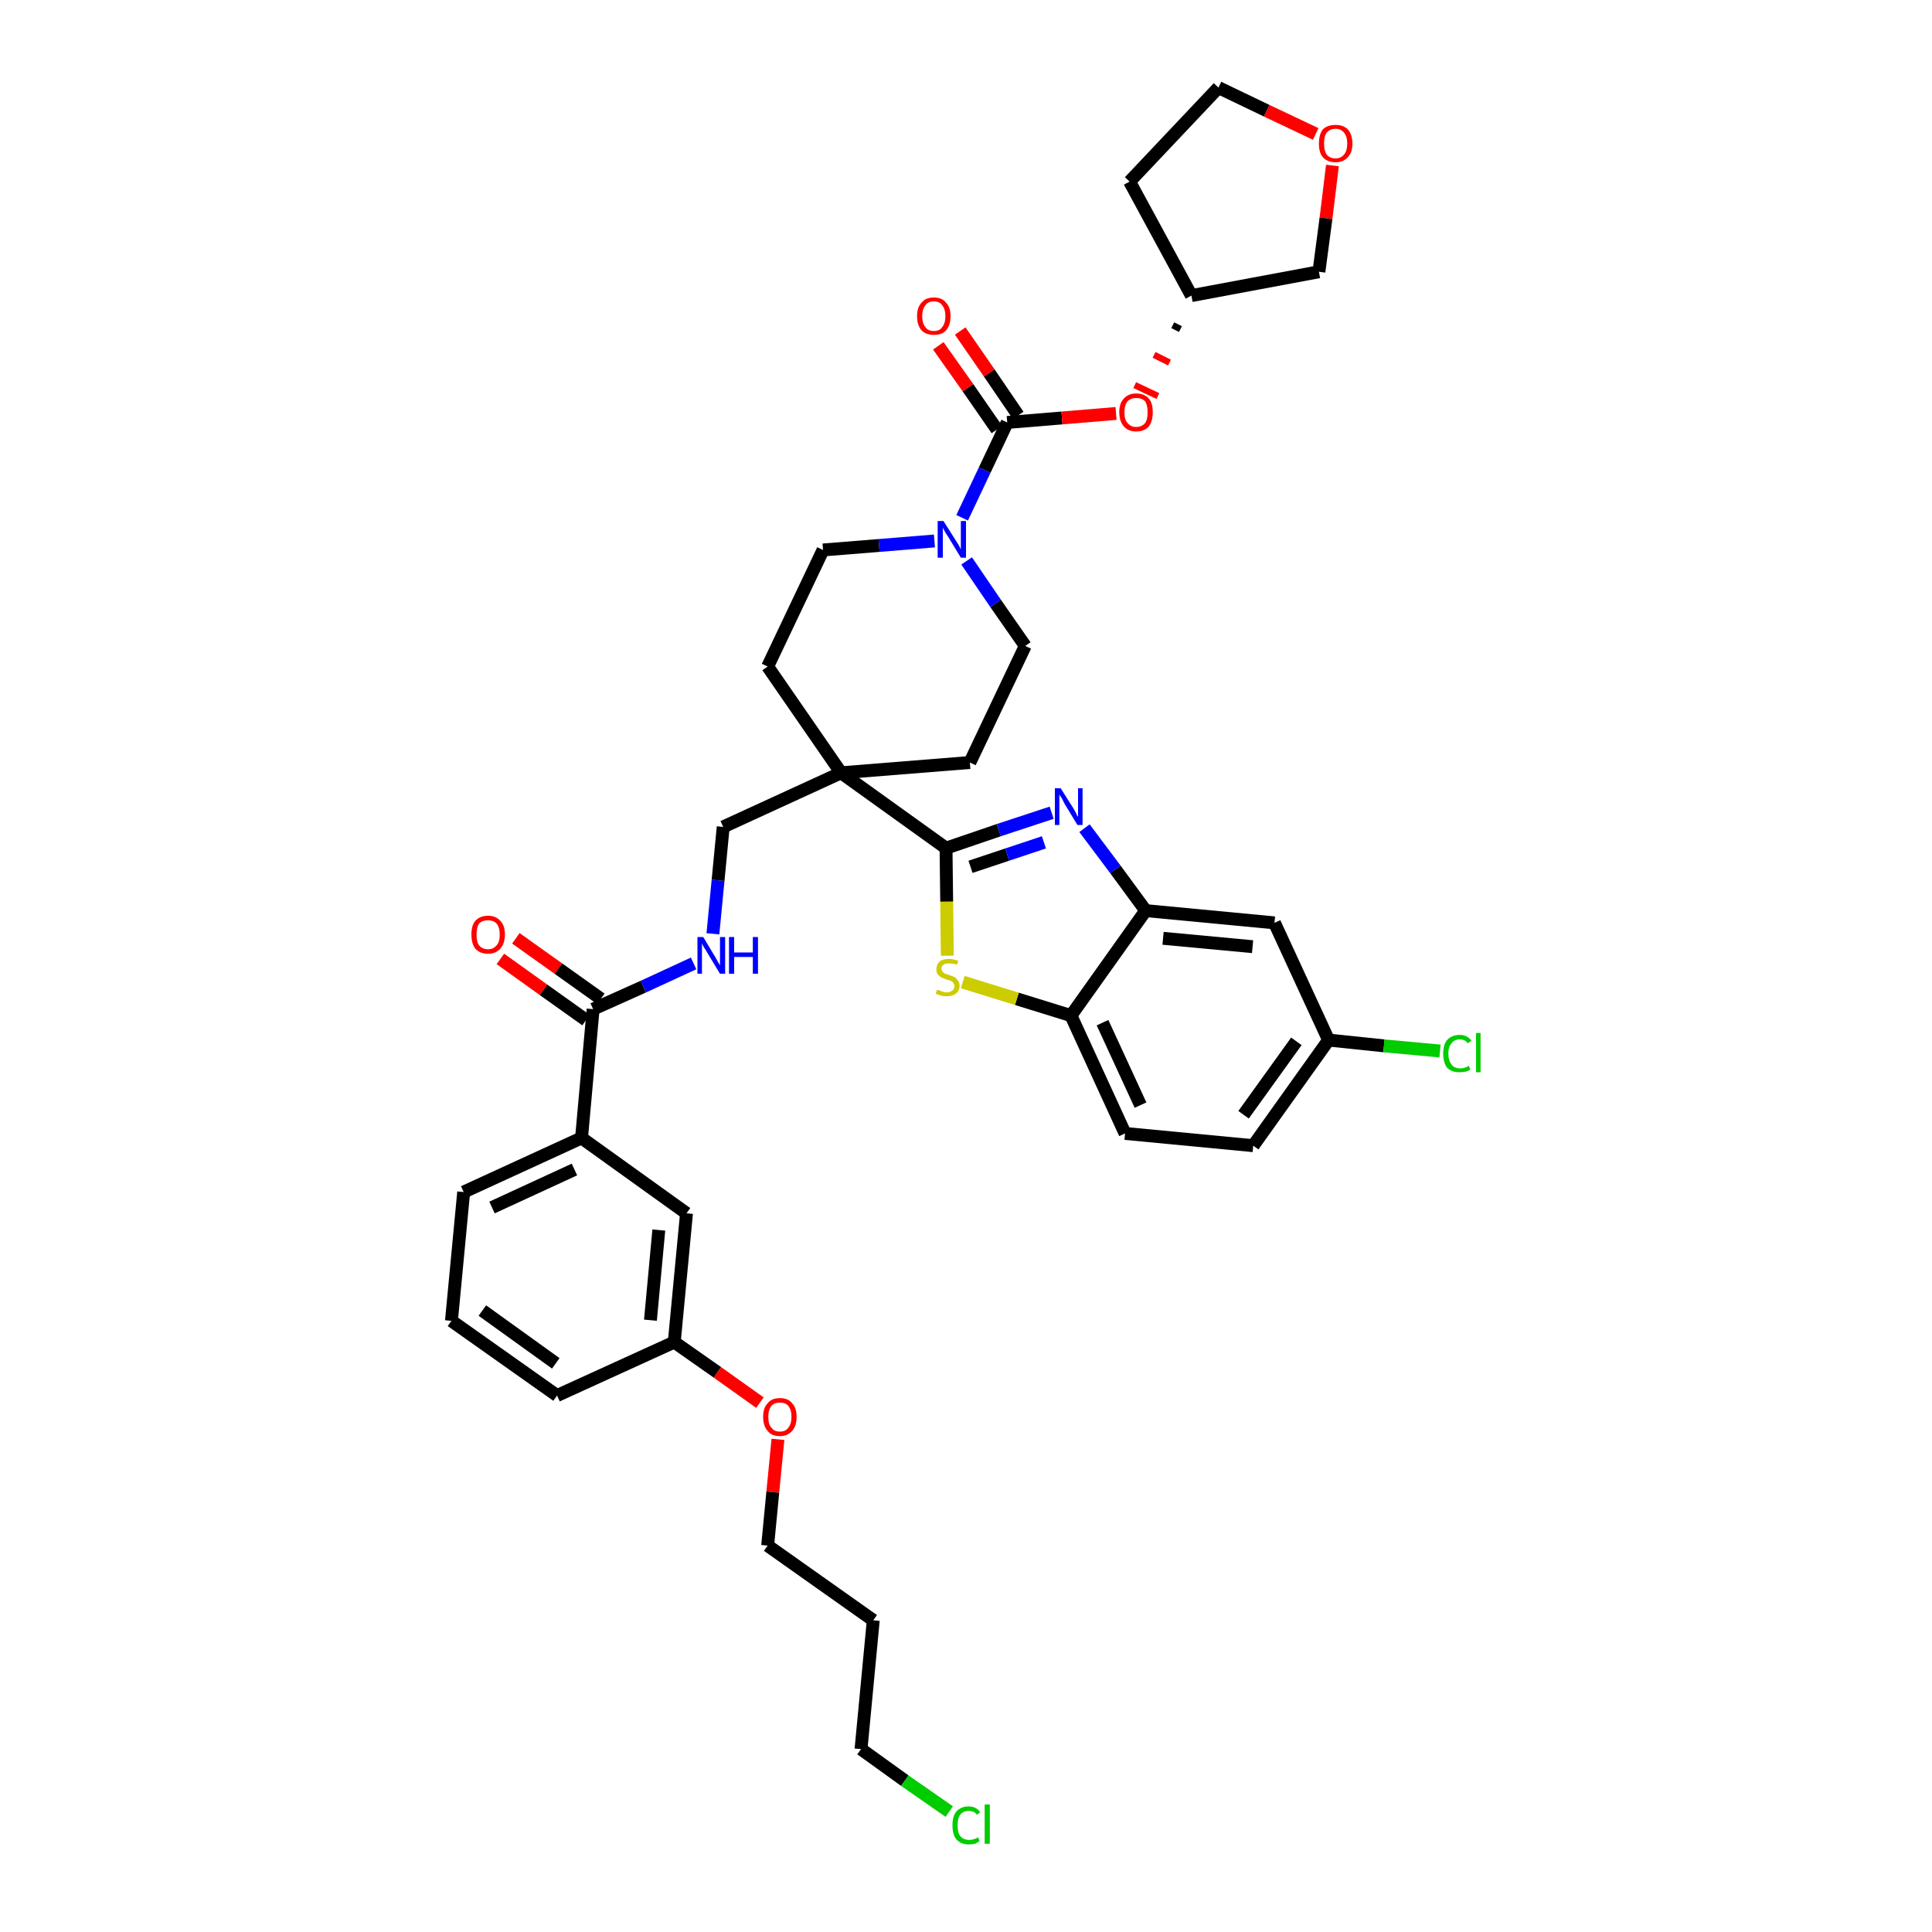 <?xml version='1.0' encoding='iso-8859-1'?>
<svg version='1.1' baseProfile='full'
              xmlns='http://www.w3.org/2000/svg'
                      xmlns:rdkit='http://www.rdkit.org/xml'
                      xmlns:xlink='http://www.w3.org/1999/xlink'
                  xml:space='preserve'
width='300px' height='300px' viewBox='0 0 300 300'>
<!-- END OF HEADER -->
<path class='bond-0 atom-0 atom-1' d='M 77.7,148.9 L 84.4,153.7' style='fill:none;fill-rule:evenodd;stroke:#FF0000;stroke-width:2.0px;stroke-linecap:butt;stroke-linejoin:miter;stroke-opacity:1' />
<path class='bond-0 atom-0 atom-1' d='M 84.4,153.7 L 91.0,158.4' style='fill:none;fill-rule:evenodd;stroke:#000000;stroke-width:2.0px;stroke-linecap:butt;stroke-linejoin:miter;stroke-opacity:1' />
<path class='bond-0 atom-0 atom-1' d='M 80.1,145.7 L 86.7,150.4' style='fill:none;fill-rule:evenodd;stroke:#FF0000;stroke-width:2.0px;stroke-linecap:butt;stroke-linejoin:miter;stroke-opacity:1' />
<path class='bond-0 atom-0 atom-1' d='M 86.7,150.4 L 93.3,155.1' style='fill:none;fill-rule:evenodd;stroke:#000000;stroke-width:2.0px;stroke-linecap:butt;stroke-linejoin:miter;stroke-opacity:1' />
<path class='bond-1 atom-1 atom-2' d='M 92.1,156.7 L 99.9,153.2' style='fill:none;fill-rule:evenodd;stroke:#000000;stroke-width:2.0px;stroke-linecap:butt;stroke-linejoin:miter;stroke-opacity:1' />
<path class='bond-1 atom-1 atom-2' d='M 99.9,153.2 L 107.7,149.6' style='fill:none;fill-rule:evenodd;stroke:#0000FF;stroke-width:2.0px;stroke-linecap:butt;stroke-linejoin:miter;stroke-opacity:1' />
<path class='bond-27 atom-1 atom-28' d='M 92.1,156.7 L 90.3,176.7' style='fill:none;fill-rule:evenodd;stroke:#000000;stroke-width:2.0px;stroke-linecap:butt;stroke-linejoin:miter;stroke-opacity:1' />
<path class='bond-2 atom-2 atom-3' d='M 110.7,145.0 L 111.5,136.7' style='fill:none;fill-rule:evenodd;stroke:#0000FF;stroke-width:2.0px;stroke-linecap:butt;stroke-linejoin:miter;stroke-opacity:1' />
<path class='bond-2 atom-2 atom-3' d='M 111.5,136.7 L 112.3,128.4' style='fill:none;fill-rule:evenodd;stroke:#000000;stroke-width:2.0px;stroke-linecap:butt;stroke-linejoin:miter;stroke-opacity:1' />
<path class='bond-3 atom-3 atom-4' d='M 112.3,128.4 L 130.6,120.0' style='fill:none;fill-rule:evenodd;stroke:#000000;stroke-width:2.0px;stroke-linecap:butt;stroke-linejoin:miter;stroke-opacity:1' />
<path class='bond-4 atom-4 atom-5' d='M 130.6,120.0 L 146.9,131.7' style='fill:none;fill-rule:evenodd;stroke:#000000;stroke-width:2.0px;stroke-linecap:butt;stroke-linejoin:miter;stroke-opacity:1' />
<path class='bond-14 atom-4 atom-15' d='M 130.6,120.0 L 119.2,103.5' style='fill:none;fill-rule:evenodd;stroke:#000000;stroke-width:2.0px;stroke-linecap:butt;stroke-linejoin:miter;stroke-opacity:1' />
<path class='bond-38 atom-27 atom-4' d='M 150.6,118.4 L 130.6,120.0' style='fill:none;fill-rule:evenodd;stroke:#000000;stroke-width:2.0px;stroke-linecap:butt;stroke-linejoin:miter;stroke-opacity:1' />
<path class='bond-5 atom-5 atom-6' d='M 146.9,131.7 L 155.1,128.9' style='fill:none;fill-rule:evenodd;stroke:#000000;stroke-width:2.0px;stroke-linecap:butt;stroke-linejoin:miter;stroke-opacity:1' />
<path class='bond-5 atom-5 atom-6' d='M 155.1,128.9 L 163.3,126.2' style='fill:none;fill-rule:evenodd;stroke:#0000FF;stroke-width:2.0px;stroke-linecap:butt;stroke-linejoin:miter;stroke-opacity:1' />
<path class='bond-5 atom-5 atom-6' d='M 150.7,134.6 L 156.4,132.7' style='fill:none;fill-rule:evenodd;stroke:#000000;stroke-width:2.0px;stroke-linecap:butt;stroke-linejoin:miter;stroke-opacity:1' />
<path class='bond-5 atom-5 atom-6' d='M 156.4,132.7 L 162.1,130.8' style='fill:none;fill-rule:evenodd;stroke:#0000FF;stroke-width:2.0px;stroke-linecap:butt;stroke-linejoin:miter;stroke-opacity:1' />
<path class='bond-40 atom-14 atom-5' d='M 147.1,148.4 L 147.0,140.0' style='fill:none;fill-rule:evenodd;stroke:#CCCC00;stroke-width:2.0px;stroke-linecap:butt;stroke-linejoin:miter;stroke-opacity:1' />
<path class='bond-40 atom-14 atom-5' d='M 147.0,140.0 L 146.9,131.7' style='fill:none;fill-rule:evenodd;stroke:#000000;stroke-width:2.0px;stroke-linecap:butt;stroke-linejoin:miter;stroke-opacity:1' />
<path class='bond-6 atom-6 atom-7' d='M 168.4,128.6 L 173.2,135.0' style='fill:none;fill-rule:evenodd;stroke:#0000FF;stroke-width:2.0px;stroke-linecap:butt;stroke-linejoin:miter;stroke-opacity:1' />
<path class='bond-6 atom-6 atom-7' d='M 173.2,135.0 L 177.9,141.4' style='fill:none;fill-rule:evenodd;stroke:#000000;stroke-width:2.0px;stroke-linecap:butt;stroke-linejoin:miter;stroke-opacity:1' />
<path class='bond-7 atom-7 atom-8' d='M 177.9,141.4 L 197.9,143.3' style='fill:none;fill-rule:evenodd;stroke:#000000;stroke-width:2.0px;stroke-linecap:butt;stroke-linejoin:miter;stroke-opacity:1' />
<path class='bond-7 atom-7 atom-8' d='M 180.6,145.7 L 194.5,147.0' style='fill:none;fill-rule:evenodd;stroke:#000000;stroke-width:2.0px;stroke-linecap:butt;stroke-linejoin:miter;stroke-opacity:1' />
<path class='bond-42 atom-13 atom-7' d='M 166.3,157.7 L 177.9,141.4' style='fill:none;fill-rule:evenodd;stroke:#000000;stroke-width:2.0px;stroke-linecap:butt;stroke-linejoin:miter;stroke-opacity:1' />
<path class='bond-8 atom-8 atom-9' d='M 197.9,143.3 L 206.3,161.5' style='fill:none;fill-rule:evenodd;stroke:#000000;stroke-width:2.0px;stroke-linecap:butt;stroke-linejoin:miter;stroke-opacity:1' />
<path class='bond-9 atom-9 atom-10' d='M 206.3,161.5 L 214.9,162.4' style='fill:none;fill-rule:evenodd;stroke:#000000;stroke-width:2.0px;stroke-linecap:butt;stroke-linejoin:miter;stroke-opacity:1' />
<path class='bond-9 atom-9 atom-10' d='M 214.9,162.4 L 223.6,163.2' style='fill:none;fill-rule:evenodd;stroke:#00CC00;stroke-width:2.0px;stroke-linecap:butt;stroke-linejoin:miter;stroke-opacity:1' />
<path class='bond-10 atom-9 atom-11' d='M 206.3,161.5 L 194.6,177.9' style='fill:none;fill-rule:evenodd;stroke:#000000;stroke-width:2.0px;stroke-linecap:butt;stroke-linejoin:miter;stroke-opacity:1' />
<path class='bond-10 atom-9 atom-11' d='M 201.3,161.7 L 193.1,173.1' style='fill:none;fill-rule:evenodd;stroke:#000000;stroke-width:2.0px;stroke-linecap:butt;stroke-linejoin:miter;stroke-opacity:1' />
<path class='bond-11 atom-11 atom-12' d='M 194.6,177.9 L 174.7,176.0' style='fill:none;fill-rule:evenodd;stroke:#000000;stroke-width:2.0px;stroke-linecap:butt;stroke-linejoin:miter;stroke-opacity:1' />
<path class='bond-12 atom-12 atom-13' d='M 174.7,176.0 L 166.3,157.7' style='fill:none;fill-rule:evenodd;stroke:#000000;stroke-width:2.0px;stroke-linecap:butt;stroke-linejoin:miter;stroke-opacity:1' />
<path class='bond-12 atom-12 atom-13' d='M 177.1,171.6 L 171.2,158.8' style='fill:none;fill-rule:evenodd;stroke:#000000;stroke-width:2.0px;stroke-linecap:butt;stroke-linejoin:miter;stroke-opacity:1' />
<path class='bond-13 atom-13 atom-14' d='M 166.3,157.7 L 157.9,155.1' style='fill:none;fill-rule:evenodd;stroke:#000000;stroke-width:2.0px;stroke-linecap:butt;stroke-linejoin:miter;stroke-opacity:1' />
<path class='bond-13 atom-13 atom-14' d='M 157.9,155.1 L 149.5,152.5' style='fill:none;fill-rule:evenodd;stroke:#CCCC00;stroke-width:2.0px;stroke-linecap:butt;stroke-linejoin:miter;stroke-opacity:1' />
<path class='bond-15 atom-15 atom-16' d='M 119.2,103.5 L 127.8,85.4' style='fill:none;fill-rule:evenodd;stroke:#000000;stroke-width:2.0px;stroke-linecap:butt;stroke-linejoin:miter;stroke-opacity:1' />
<path class='bond-16 atom-16 atom-17' d='M 127.8,85.4 L 136.5,84.7' style='fill:none;fill-rule:evenodd;stroke:#000000;stroke-width:2.0px;stroke-linecap:butt;stroke-linejoin:miter;stroke-opacity:1' />
<path class='bond-16 atom-16 atom-17' d='M 136.5,84.7 L 145.1,84.0' style='fill:none;fill-rule:evenodd;stroke:#0000FF;stroke-width:2.0px;stroke-linecap:butt;stroke-linejoin:miter;stroke-opacity:1' />
<path class='bond-17 atom-17 atom-18' d='M 149.4,80.4 L 152.9,73.0' style='fill:none;fill-rule:evenodd;stroke:#0000FF;stroke-width:2.0px;stroke-linecap:butt;stroke-linejoin:miter;stroke-opacity:1' />
<path class='bond-17 atom-17 atom-18' d='M 152.9,73.0 L 156.4,65.6' style='fill:none;fill-rule:evenodd;stroke:#000000;stroke-width:2.0px;stroke-linecap:butt;stroke-linejoin:miter;stroke-opacity:1' />
<path class='bond-25 atom-17 atom-26' d='M 150.1,87.1 L 154.6,93.7' style='fill:none;fill-rule:evenodd;stroke:#0000FF;stroke-width:2.0px;stroke-linecap:butt;stroke-linejoin:miter;stroke-opacity:1' />
<path class='bond-25 atom-17 atom-26' d='M 154.6,93.7 L 159.2,100.3' style='fill:none;fill-rule:evenodd;stroke:#000000;stroke-width:2.0px;stroke-linecap:butt;stroke-linejoin:miter;stroke-opacity:1' />
<path class='bond-18 atom-18 atom-19' d='M 158.1,64.5 L 153.6,57.9' style='fill:none;fill-rule:evenodd;stroke:#000000;stroke-width:2.0px;stroke-linecap:butt;stroke-linejoin:miter;stroke-opacity:1' />
<path class='bond-18 atom-18 atom-19' d='M 153.6,57.9 L 149.1,51.4' style='fill:none;fill-rule:evenodd;stroke:#FF0000;stroke-width:2.0px;stroke-linecap:butt;stroke-linejoin:miter;stroke-opacity:1' />
<path class='bond-18 atom-18 atom-19' d='M 154.8,66.7 L 150.3,60.2' style='fill:none;fill-rule:evenodd;stroke:#000000;stroke-width:2.0px;stroke-linecap:butt;stroke-linejoin:miter;stroke-opacity:1' />
<path class='bond-18 atom-18 atom-19' d='M 150.3,60.2 L 145.7,53.7' style='fill:none;fill-rule:evenodd;stroke:#FF0000;stroke-width:2.0px;stroke-linecap:butt;stroke-linejoin:miter;stroke-opacity:1' />
<path class='bond-19 atom-18 atom-20' d='M 156.4,65.6 L 164.9,64.9' style='fill:none;fill-rule:evenodd;stroke:#000000;stroke-width:2.0px;stroke-linecap:butt;stroke-linejoin:miter;stroke-opacity:1' />
<path class='bond-19 atom-18 atom-20' d='M 164.9,64.9 L 173.3,64.2' style='fill:none;fill-rule:evenodd;stroke:#FF0000;stroke-width:2.0px;stroke-linecap:butt;stroke-linejoin:miter;stroke-opacity:1' />
<path class='bond-20 atom-21 atom-20' d='M 182.1,50.5 L 183.3,51.1' style='fill:none;fill-rule:evenodd;stroke:#000000;stroke-width:1.0px;stroke-linecap:butt;stroke-linejoin:miter;stroke-opacity:1' />
<path class='bond-20 atom-21 atom-20' d='M 179.2,55.1 L 181.6,56.3' style='fill:none;fill-rule:evenodd;stroke:#FF0000;stroke-width:1.0px;stroke-linecap:butt;stroke-linejoin:miter;stroke-opacity:1' />
<path class='bond-20 atom-21 atom-20' d='M 176.2,59.8 L 179.8,61.5' style='fill:none;fill-rule:evenodd;stroke:#FF0000;stroke-width:1.0px;stroke-linecap:butt;stroke-linejoin:miter;stroke-opacity:1' />
<path class='bond-21 atom-21 atom-22' d='M 185.0,45.9 L 175.4,28.2' style='fill:none;fill-rule:evenodd;stroke:#000000;stroke-width:2.0px;stroke-linecap:butt;stroke-linejoin:miter;stroke-opacity:1' />
<path class='bond-41 atom-25 atom-21' d='M 204.8,42.2 L 185.0,45.9' style='fill:none;fill-rule:evenodd;stroke:#000000;stroke-width:2.0px;stroke-linecap:butt;stroke-linejoin:miter;stroke-opacity:1' />
<path class='bond-22 atom-22 atom-23' d='M 175.4,28.2 L 189.2,13.6' style='fill:none;fill-rule:evenodd;stroke:#000000;stroke-width:2.0px;stroke-linecap:butt;stroke-linejoin:miter;stroke-opacity:1' />
<path class='bond-23 atom-23 atom-24' d='M 189.2,13.6 L 196.7,17.2' style='fill:none;fill-rule:evenodd;stroke:#000000;stroke-width:2.0px;stroke-linecap:butt;stroke-linejoin:miter;stroke-opacity:1' />
<path class='bond-23 atom-23 atom-24' d='M 196.7,17.2 L 204.3,20.8' style='fill:none;fill-rule:evenodd;stroke:#FF0000;stroke-width:2.0px;stroke-linecap:butt;stroke-linejoin:miter;stroke-opacity:1' />
<path class='bond-24 atom-24 atom-25' d='M 206.9,25.7 L 205.9,33.9' style='fill:none;fill-rule:evenodd;stroke:#FF0000;stroke-width:2.0px;stroke-linecap:butt;stroke-linejoin:miter;stroke-opacity:1' />
<path class='bond-24 atom-24 atom-25' d='M 205.9,33.9 L 204.8,42.2' style='fill:none;fill-rule:evenodd;stroke:#000000;stroke-width:2.0px;stroke-linecap:butt;stroke-linejoin:miter;stroke-opacity:1' />
<path class='bond-26 atom-26 atom-27' d='M 159.2,100.3 L 150.6,118.4' style='fill:none;fill-rule:evenodd;stroke:#000000;stroke-width:2.0px;stroke-linecap:butt;stroke-linejoin:miter;stroke-opacity:1' />
<path class='bond-28 atom-28 atom-29' d='M 90.3,176.7 L 72.0,185.1' style='fill:none;fill-rule:evenodd;stroke:#000000;stroke-width:2.0px;stroke-linecap:butt;stroke-linejoin:miter;stroke-opacity:1' />
<path class='bond-28 atom-28 atom-29' d='M 89.2,181.6 L 76.4,187.5' style='fill:none;fill-rule:evenodd;stroke:#000000;stroke-width:2.0px;stroke-linecap:butt;stroke-linejoin:miter;stroke-opacity:1' />
<path class='bond-39 atom-38 atom-28' d='M 106.6,188.4 L 90.3,176.7' style='fill:none;fill-rule:evenodd;stroke:#000000;stroke-width:2.0px;stroke-linecap:butt;stroke-linejoin:miter;stroke-opacity:1' />
<path class='bond-29 atom-29 atom-30' d='M 72.0,185.1 L 70.1,205.1' style='fill:none;fill-rule:evenodd;stroke:#000000;stroke-width:2.0px;stroke-linecap:butt;stroke-linejoin:miter;stroke-opacity:1' />
<path class='bond-30 atom-30 atom-31' d='M 70.1,205.1 L 86.5,216.7' style='fill:none;fill-rule:evenodd;stroke:#000000;stroke-width:2.0px;stroke-linecap:butt;stroke-linejoin:miter;stroke-opacity:1' />
<path class='bond-30 atom-30 atom-31' d='M 74.9,203.5 L 86.3,211.7' style='fill:none;fill-rule:evenodd;stroke:#000000;stroke-width:2.0px;stroke-linecap:butt;stroke-linejoin:miter;stroke-opacity:1' />
<path class='bond-31 atom-31 atom-32' d='M 86.5,216.7 L 104.7,208.4' style='fill:none;fill-rule:evenodd;stroke:#000000;stroke-width:2.0px;stroke-linecap:butt;stroke-linejoin:miter;stroke-opacity:1' />
<path class='bond-32 atom-32 atom-33' d='M 104.7,208.4 L 111.4,213.1' style='fill:none;fill-rule:evenodd;stroke:#000000;stroke-width:2.0px;stroke-linecap:butt;stroke-linejoin:miter;stroke-opacity:1' />
<path class='bond-32 atom-32 atom-33' d='M 111.4,213.1 L 118.0,217.8' style='fill:none;fill-rule:evenodd;stroke:#FF0000;stroke-width:2.0px;stroke-linecap:butt;stroke-linejoin:miter;stroke-opacity:1' />
<path class='bond-37 atom-32 atom-38' d='M 104.7,208.4 L 106.6,188.4' style='fill:none;fill-rule:evenodd;stroke:#000000;stroke-width:2.0px;stroke-linecap:butt;stroke-linejoin:miter;stroke-opacity:1' />
<path class='bond-37 atom-32 atom-38' d='M 101.0,205.0 L 102.3,191.0' style='fill:none;fill-rule:evenodd;stroke:#000000;stroke-width:2.0px;stroke-linecap:butt;stroke-linejoin:miter;stroke-opacity:1' />
<path class='bond-33 atom-33 atom-34' d='M 120.8,223.5 L 120.0,231.7' style='fill:none;fill-rule:evenodd;stroke:#FF0000;stroke-width:2.0px;stroke-linecap:butt;stroke-linejoin:miter;stroke-opacity:1' />
<path class='bond-33 atom-33 atom-34' d='M 120.0,231.7 L 119.2,240.0' style='fill:none;fill-rule:evenodd;stroke:#000000;stroke-width:2.0px;stroke-linecap:butt;stroke-linejoin:miter;stroke-opacity:1' />
<path class='bond-34 atom-34 atom-35' d='M 119.2,240.0 L 135.6,251.6' style='fill:none;fill-rule:evenodd;stroke:#000000;stroke-width:2.0px;stroke-linecap:butt;stroke-linejoin:miter;stroke-opacity:1' />
<path class='bond-35 atom-35 atom-36' d='M 135.6,251.6 L 133.7,271.6' style='fill:none;fill-rule:evenodd;stroke:#000000;stroke-width:2.0px;stroke-linecap:butt;stroke-linejoin:miter;stroke-opacity:1' />
<path class='bond-36 atom-36 atom-37' d='M 133.7,271.6 L 140.5,276.5' style='fill:none;fill-rule:evenodd;stroke:#000000;stroke-width:2.0px;stroke-linecap:butt;stroke-linejoin:miter;stroke-opacity:1' />
<path class='bond-36 atom-36 atom-37' d='M 140.5,276.5 L 147.4,281.3' style='fill:none;fill-rule:evenodd;stroke:#00CC00;stroke-width:2.0px;stroke-linecap:butt;stroke-linejoin:miter;stroke-opacity:1' />
<path  class='atom-0' d='M 73.2 145.1
Q 73.2 143.7, 73.8 143.0
Q 74.5 142.2, 75.8 142.2
Q 77.0 142.2, 77.7 143.0
Q 78.4 143.7, 78.4 145.1
Q 78.4 146.5, 77.7 147.3
Q 77.0 148.1, 75.8 148.1
Q 74.5 148.1, 73.8 147.3
Q 73.2 146.5, 73.2 145.1
M 75.8 147.4
Q 76.6 147.4, 77.1 146.8
Q 77.6 146.3, 77.6 145.1
Q 77.6 144.0, 77.1 143.4
Q 76.6 142.9, 75.8 142.9
Q 74.9 142.9, 74.4 143.4
Q 74.0 144.0, 74.0 145.1
Q 74.0 146.3, 74.4 146.8
Q 74.9 147.4, 75.8 147.4
' fill='#FF0000'/>
<path  class='atom-2' d='M 109.2 145.5
L 111.0 148.5
Q 111.2 148.8, 111.5 149.4
Q 111.8 149.9, 111.8 149.9
L 111.8 145.5
L 112.6 145.5
L 112.6 151.2
L 111.8 151.2
L 109.8 147.9
Q 109.6 147.5, 109.3 147.1
Q 109.1 146.7, 109.0 146.5
L 109.0 151.2
L 108.3 151.2
L 108.3 145.5
L 109.2 145.5
' fill='#0000FF'/>
<path  class='atom-2' d='M 113.2 145.5
L 114.0 145.5
L 114.0 147.9
L 116.9 147.9
L 116.9 145.5
L 117.7 145.5
L 117.7 151.2
L 116.9 151.2
L 116.9 148.6
L 114.0 148.6
L 114.0 151.2
L 113.2 151.2
L 113.2 145.5
' fill='#0000FF'/>
<path  class='atom-6' d='M 164.7 122.4
L 166.6 125.4
Q 166.8 125.7, 167.1 126.3
Q 167.3 126.8, 167.4 126.8
L 167.4 122.4
L 168.1 122.4
L 168.1 128.1
L 167.3 128.1
L 165.3 124.8
Q 165.1 124.4, 164.9 124.0
Q 164.6 123.5, 164.5 123.4
L 164.5 128.1
L 163.8 128.1
L 163.8 122.4
L 164.7 122.4
' fill='#0000FF'/>
<path  class='atom-10' d='M 224.1 163.6
Q 224.1 162.2, 224.7 161.5
Q 225.4 160.7, 226.7 160.7
Q 227.8 160.7, 228.5 161.6
L 227.9 162.0
Q 227.5 161.4, 226.7 161.4
Q 225.8 161.4, 225.4 162.0
Q 224.9 162.5, 224.9 163.6
Q 224.9 164.7, 225.4 165.3
Q 225.8 165.9, 226.8 165.9
Q 227.4 165.9, 228.1 165.5
L 228.3 166.1
Q 228.0 166.3, 227.6 166.4
Q 227.1 166.5, 226.6 166.5
Q 225.4 166.5, 224.7 165.8
Q 224.1 165.0, 224.1 163.6
' fill='#00CC00'/>
<path  class='atom-10' d='M 229.2 160.4
L 229.9 160.4
L 229.9 166.5
L 229.2 166.5
L 229.2 160.4
' fill='#00CC00'/>
<path  class='atom-14' d='M 145.5 153.7
Q 145.6 153.7, 145.9 153.8
Q 146.1 153.9, 146.4 154.0
Q 146.7 154.1, 147.0 154.1
Q 147.5 154.1, 147.9 153.8
Q 148.2 153.6, 148.2 153.1
Q 148.2 152.8, 148.0 152.6
Q 147.9 152.4, 147.6 152.3
Q 147.4 152.2, 147.0 152.1
Q 146.5 151.9, 146.2 151.8
Q 145.9 151.6, 145.6 151.3
Q 145.4 151.0, 145.4 150.5
Q 145.4 149.8, 145.9 149.3
Q 146.4 148.9, 147.4 148.9
Q 148.0 148.9, 148.8 149.2
L 148.6 149.8
Q 147.9 149.6, 147.4 149.6
Q 146.8 149.6, 146.5 149.8
Q 146.2 150.0, 146.2 150.4
Q 146.2 150.7, 146.4 150.9
Q 146.5 151.1, 146.8 151.2
Q 147.0 151.3, 147.4 151.4
Q 147.9 151.6, 148.2 151.7
Q 148.5 151.9, 148.7 152.2
Q 149.0 152.5, 149.0 153.1
Q 149.0 153.9, 148.4 154.3
Q 147.9 154.7, 147.0 154.7
Q 146.5 154.7, 146.1 154.6
Q 145.8 154.5, 145.3 154.3
L 145.5 153.7
' fill='#CCCC00'/>
<path  class='atom-17' d='M 146.5 80.9
L 148.4 83.9
Q 148.6 84.2, 148.9 84.7
Q 149.2 85.3, 149.2 85.3
L 149.2 80.9
L 150.0 80.9
L 150.0 86.6
L 149.2 86.6
L 147.2 83.3
Q 146.9 82.9, 146.7 82.5
Q 146.4 82.0, 146.4 81.9
L 146.4 86.6
L 145.6 86.6
L 145.6 80.9
L 146.5 80.9
' fill='#0000FF'/>
<path  class='atom-19' d='M 142.4 49.1
Q 142.4 47.7, 143.1 47.0
Q 143.7 46.2, 145.0 46.2
Q 146.3 46.2, 146.9 47.0
Q 147.6 47.7, 147.6 49.1
Q 147.6 50.5, 146.9 51.3
Q 146.3 52.0, 145.0 52.0
Q 143.8 52.0, 143.1 51.3
Q 142.4 50.5, 142.4 49.1
M 145.0 51.4
Q 145.9 51.4, 146.3 50.8
Q 146.8 50.2, 146.8 49.1
Q 146.8 48.0, 146.3 47.4
Q 145.9 46.8, 145.0 46.8
Q 144.1 46.8, 143.7 47.4
Q 143.2 48.0, 143.2 49.1
Q 143.2 50.2, 143.7 50.8
Q 144.1 51.4, 145.0 51.4
' fill='#FF0000'/>
<path  class='atom-20' d='M 173.8 64.0
Q 173.8 62.6, 174.5 61.9
Q 175.2 61.1, 176.4 61.1
Q 177.7 61.1, 178.4 61.9
Q 179.0 62.6, 179.0 64.0
Q 179.0 65.4, 178.4 66.2
Q 177.7 67.0, 176.4 67.0
Q 175.2 67.0, 174.5 66.2
Q 173.8 65.4, 173.8 64.0
M 176.4 66.3
Q 177.3 66.3, 177.8 65.7
Q 178.2 65.2, 178.2 64.0
Q 178.2 62.9, 177.8 62.3
Q 177.3 61.8, 176.4 61.8
Q 175.6 61.8, 175.1 62.3
Q 174.6 62.9, 174.6 64.0
Q 174.6 65.2, 175.1 65.7
Q 175.6 66.3, 176.4 66.3
' fill='#FF0000'/>
<path  class='atom-24' d='M 204.8 22.3
Q 204.8 20.9, 205.4 20.1
Q 206.1 19.4, 207.4 19.4
Q 208.6 19.4, 209.3 20.1
Q 210.0 20.9, 210.0 22.3
Q 210.0 23.7, 209.3 24.4
Q 208.6 25.2, 207.4 25.2
Q 206.1 25.2, 205.4 24.4
Q 204.8 23.7, 204.8 22.3
M 207.4 24.6
Q 208.2 24.6, 208.7 24.0
Q 209.2 23.4, 209.2 22.3
Q 209.2 21.2, 208.7 20.6
Q 208.2 20.0, 207.4 20.0
Q 206.5 20.0, 206.0 20.6
Q 205.6 21.1, 205.6 22.3
Q 205.6 23.4, 206.0 24.0
Q 206.5 24.6, 207.4 24.6
' fill='#FF0000'/>
<path  class='atom-33' d='M 118.5 220.0
Q 118.5 218.6, 119.2 217.9
Q 119.8 217.1, 121.1 217.1
Q 122.4 217.1, 123.0 217.9
Q 123.7 218.6, 123.7 220.0
Q 123.7 221.4, 123.0 222.2
Q 122.3 223.0, 121.1 223.0
Q 119.8 223.0, 119.2 222.2
Q 118.5 221.4, 118.5 220.0
M 121.1 222.3
Q 122.0 222.3, 122.4 221.7
Q 122.9 221.1, 122.9 220.0
Q 122.9 218.9, 122.4 218.3
Q 122.0 217.8, 121.1 217.8
Q 120.2 217.8, 119.8 218.3
Q 119.3 218.9, 119.3 220.0
Q 119.3 221.2, 119.8 221.7
Q 120.2 222.3, 121.1 222.3
' fill='#FF0000'/>
<path  class='atom-37' d='M 147.9 283.4
Q 147.9 282.0, 148.5 281.3
Q 149.2 280.5, 150.4 280.5
Q 151.6 280.5, 152.2 281.4
L 151.7 281.8
Q 151.3 281.2, 150.4 281.2
Q 149.6 281.2, 149.1 281.8
Q 148.7 282.3, 148.7 283.4
Q 148.7 284.6, 149.1 285.1
Q 149.6 285.7, 150.5 285.7
Q 151.2 285.7, 151.9 285.3
L 152.1 285.9
Q 151.8 286.1, 151.4 286.3
Q 150.9 286.4, 150.4 286.4
Q 149.2 286.4, 148.5 285.6
Q 147.9 284.9, 147.9 283.4
' fill='#00CC00'/>
<path  class='atom-37' d='M 152.9 280.2
L 153.7 280.2
L 153.7 286.3
L 152.9 286.3
L 152.9 280.2
' fill='#00CC00'/>
</svg>
